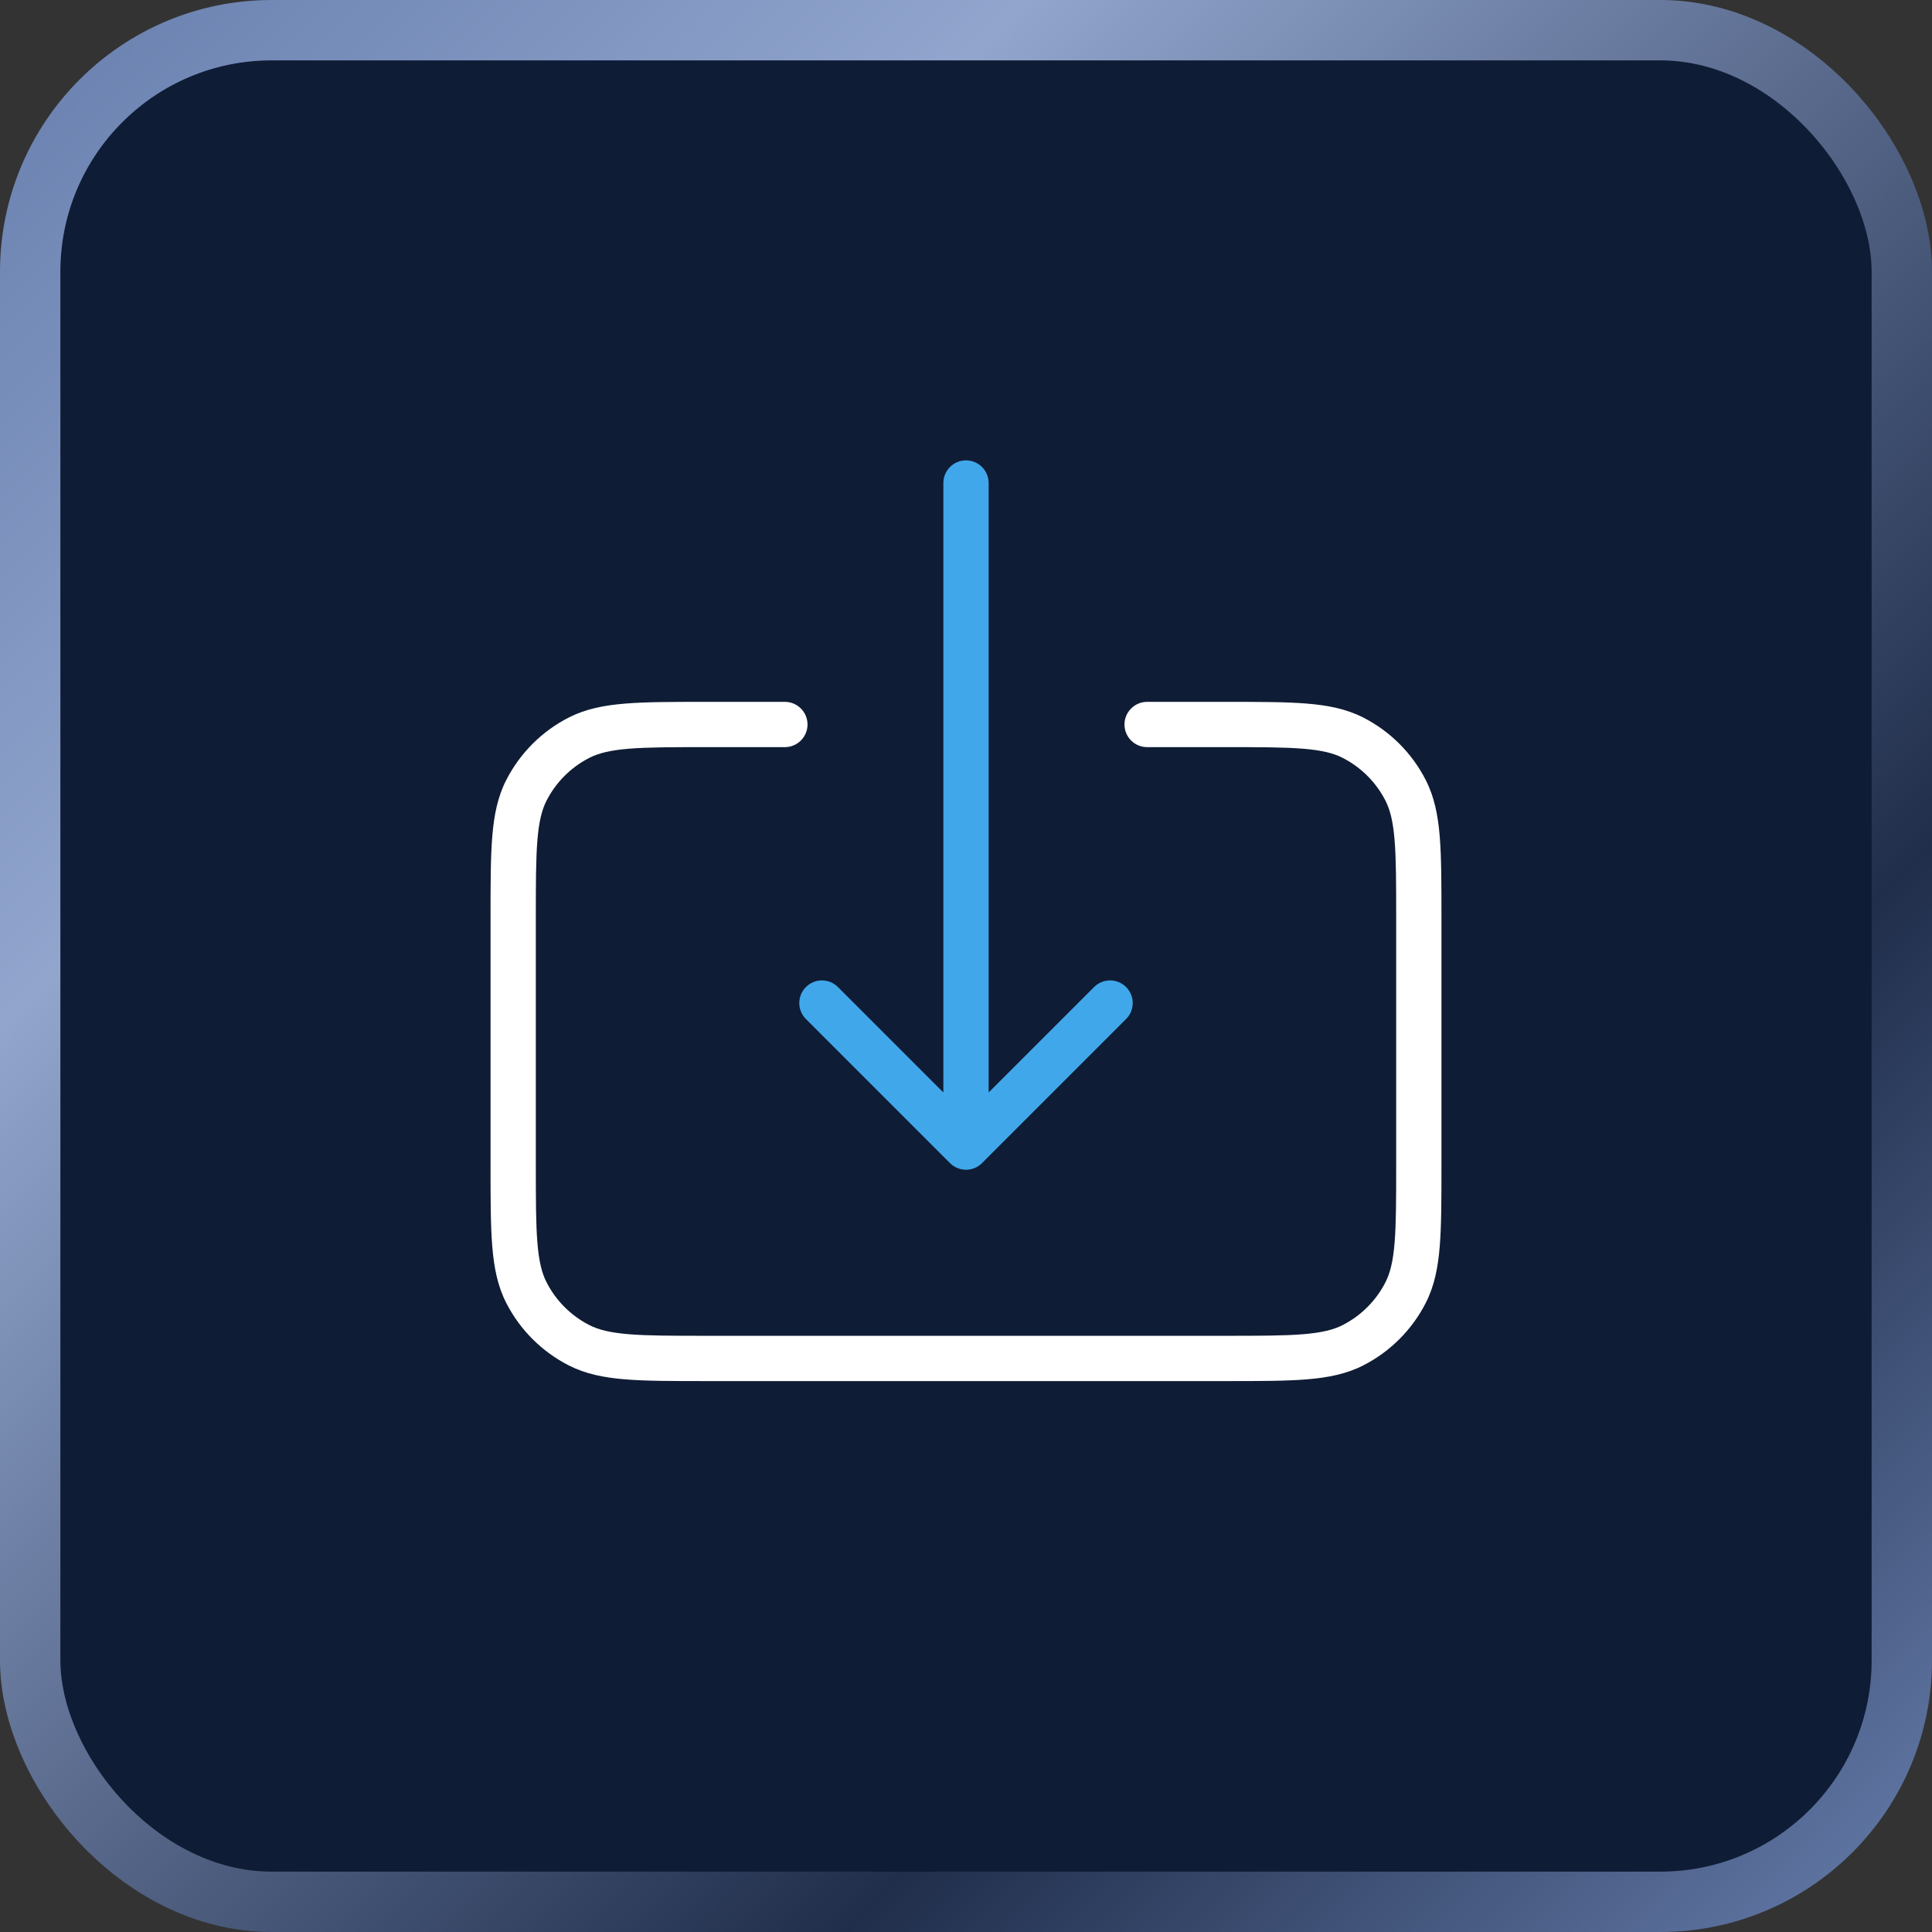 <svg width="64" height="64" viewBox="0 0 64 64" fill="none" xmlns="http://www.w3.org/2000/svg">
<rect x="0" y="0" width="64" height="64" fill="#333333" stroke="none"/>
<rect x="1" y="1" width="62" height="62" rx="8" fill="#0F1C35" stroke="url(#paint0_linear_236_142687)" stroke-width="2"/>
<path fill-rule="evenodd" clip-rule="evenodd" d="M23.4 23.25L25.25 23.25H25.25L26 23.25C26.414 23.25 26.75 23.586 26.75 24C26.75 24.414 26.414 24.75 26 24.75L25.25 24.75H25.25L23.4 24.75C22.267 24.75 21.463 24.751 20.834 24.802C20.213 24.853 19.829 24.949 19.524 25.104C18.913 25.416 18.416 25.913 18.104 26.524C17.949 26.829 17.853 27.213 17.802 27.834C17.751 28.463 17.75 29.267 17.75 30.4L17.75 38.6C17.75 39.733 17.751 40.537 17.802 41.166C17.853 41.787 17.949 42.171 18.104 42.475C18.416 43.087 18.913 43.584 19.524 43.896C19.829 44.051 20.213 44.147 20.834 44.198C21.463 44.249 22.267 44.25 23.4 44.25L40.6 44.25C41.733 44.25 42.537 44.249 43.166 44.198C43.787 44.147 44.171 44.051 44.475 43.896C45.087 43.584 45.584 43.087 45.896 42.475C46.051 42.171 46.147 41.787 46.198 41.166C46.249 40.537 46.25 39.733 46.25 38.6V30.4C46.25 29.267 46.249 28.463 46.198 27.834C46.147 27.213 46.051 26.829 45.896 26.524C45.584 25.913 45.087 25.416 44.475 25.104C44.171 24.949 43.787 24.853 43.166 24.802C42.537 24.751 41.733 24.75 40.6 24.75L38.75 24.75L38 24.75C37.586 24.75 37.25 24.414 37.25 24C37.25 23.586 37.586 23.25 38 23.25L38.75 23.25L40.6 23.25L40.633 23.25C41.725 23.25 42.591 23.25 43.288 23.307C44.002 23.365 44.605 23.487 45.157 23.768C46.05 24.223 46.777 24.95 47.232 25.844C47.513 26.395 47.635 26.998 47.693 27.712C47.75 28.409 47.75 29.275 47.75 30.367V30.4V38.6V38.633C47.75 39.725 47.75 40.591 47.693 41.288C47.635 42.002 47.513 42.605 47.232 43.157C46.777 44.05 46.05 44.777 45.157 45.232C44.605 45.513 44.002 45.635 43.288 45.693C42.591 45.75 41.725 45.75 40.633 45.75H40.6L23.4 45.75H23.367C22.275 45.75 21.409 45.75 20.712 45.693C19.998 45.635 19.395 45.513 18.843 45.232C17.95 44.777 17.223 44.05 16.768 43.157C16.487 42.605 16.365 42.002 16.307 41.288C16.25 40.591 16.25 39.725 16.25 38.633L16.25 38.6L16.25 30.4L16.25 30.367C16.25 29.275 16.25 28.409 16.307 27.712C16.365 26.998 16.487 26.395 16.768 25.844C17.223 24.95 17.95 24.223 18.843 23.768C19.395 23.487 19.998 23.365 20.712 23.307C21.409 23.25 22.275 23.25 23.367 23.25L23.4 23.25Z" fill="white"/>
<path d="M32.75 16C32.75 15.586 32.414 15.25 32 15.25C31.586 15.25 31.25 15.586 31.25 16L32.75 16ZM31.47 38.53C31.763 38.823 32.237 38.823 32.53 38.53L37.303 33.757C37.596 33.465 37.596 32.99 37.303 32.697C37.01 32.404 36.535 32.404 36.243 32.697L32 36.939L27.757 32.697C27.465 32.404 26.99 32.404 26.697 32.697C26.404 32.99 26.404 33.465 26.697 33.757L31.47 38.53ZM31.25 16L31.25 38L32.75 38L32.75 16L31.25 16Z" fill="#40A7EA"/>
<defs>
<linearGradient id="paint0_linear_236_142687" x1="0" y1="0" x2="64" y2="64" gradientUnits="userSpaceOnUse">
<stop stop-color="#677EAD"/>
<stop offset="0.266" stop-color="#91A5CD"/>
<stop offset="0.719" stop-color="#202E4B"/>
<stop offset="1" stop-color="#677EAD"/>
</linearGradient>
</defs>
</svg>
